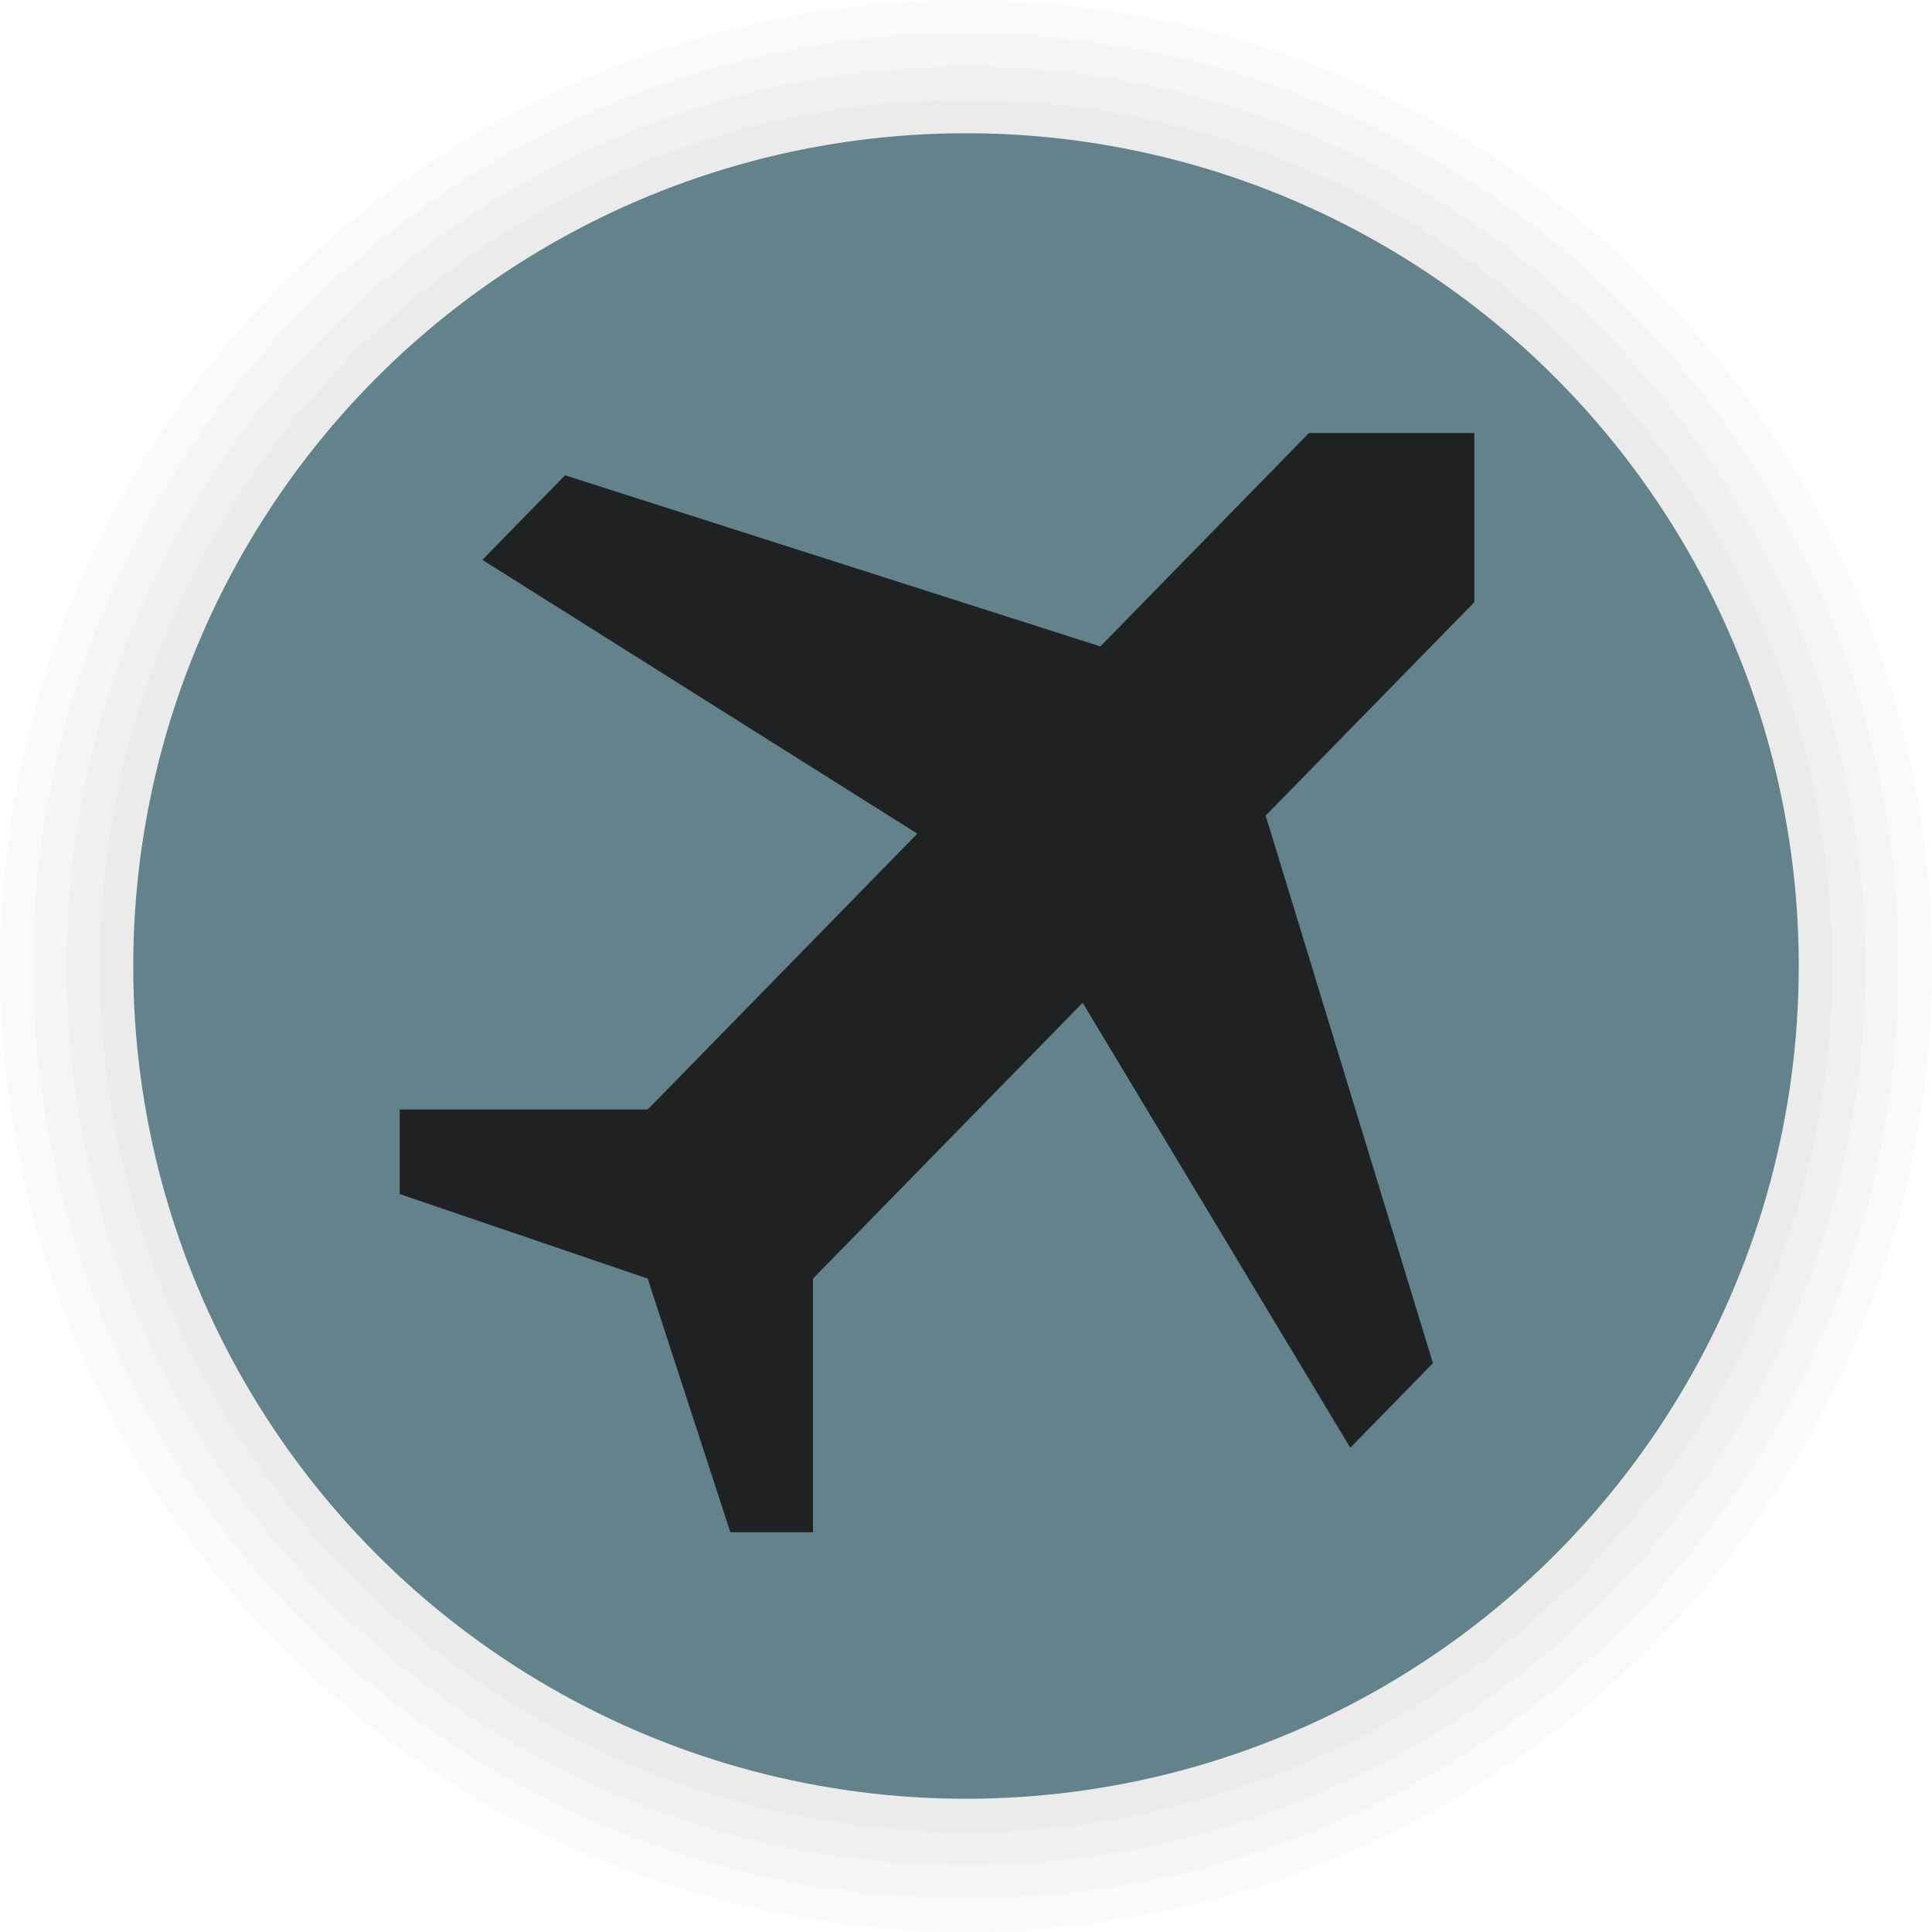 <?xml version="1.0" encoding="UTF-8"?>
<svg width="116px" height="116px" viewBox="0 0 116 116" version="1.1" xmlns="http://www.w3.org/2000/svg" xmlns:xlink="http://www.w3.org/1999/xlink">
    <!-- Generator: Sketch 63.1 (92452) - https://sketch.com -->
    <title>nigth_poi/poi_airport</title>
    <desc>Created with Sketch.</desc>
    <g id="nigth_poi/poi_airport" stroke="none" stroke-width="1" fill="none" fill-rule="evenodd">
        <g id="poi/100/bounding-tr-night">
            <g>
                <circle id="Oval-Shadow-1" fill-opacity="0.02" fill="#000000" cx="58" cy="58" r="58"></circle>
                <circle id="Oval-Shadow-2" fill-opacity="0.02" fill="#000000" cx="58" cy="58" r="56"></circle>
                <circle id="Oval-Shadow-3" fill-opacity="0.02" fill="#000000" cx="58" cy="58" r="54"></circle>
                <circle id="Oval-Shadow-4" fill-opacity="0.02" fill="#000000" cx="58" cy="58" r="52"></circle>
                <circle id="Oval" fill="#64828C" cx="58" cy="58" r="50"></circle>
            </g>
        </g>
        <g id="Page-1" transform="translate(24, 26)" fill="#202122">
            <path d="M24.815,66 L19.852,66 L14.889,50.769 L-3.94430453e-31,45.693 L-3.94430453e-31,40.616 L14.889,40.616 L19.851,45.692 L14.89,40.615 L31.077,24.055 L4.963,7.615 L9.926,2.538 L42.066,12.813 L54.592,-0 L64.52,-0 L64.52,10.156 L51.993,22.969 L62.037,55.846 L57.074,60.923 L41.004,34.209 L24.814,50.768 L24.815,66 Z" id="Combined-Shape"></path>
        </g>
    </g>
</svg>